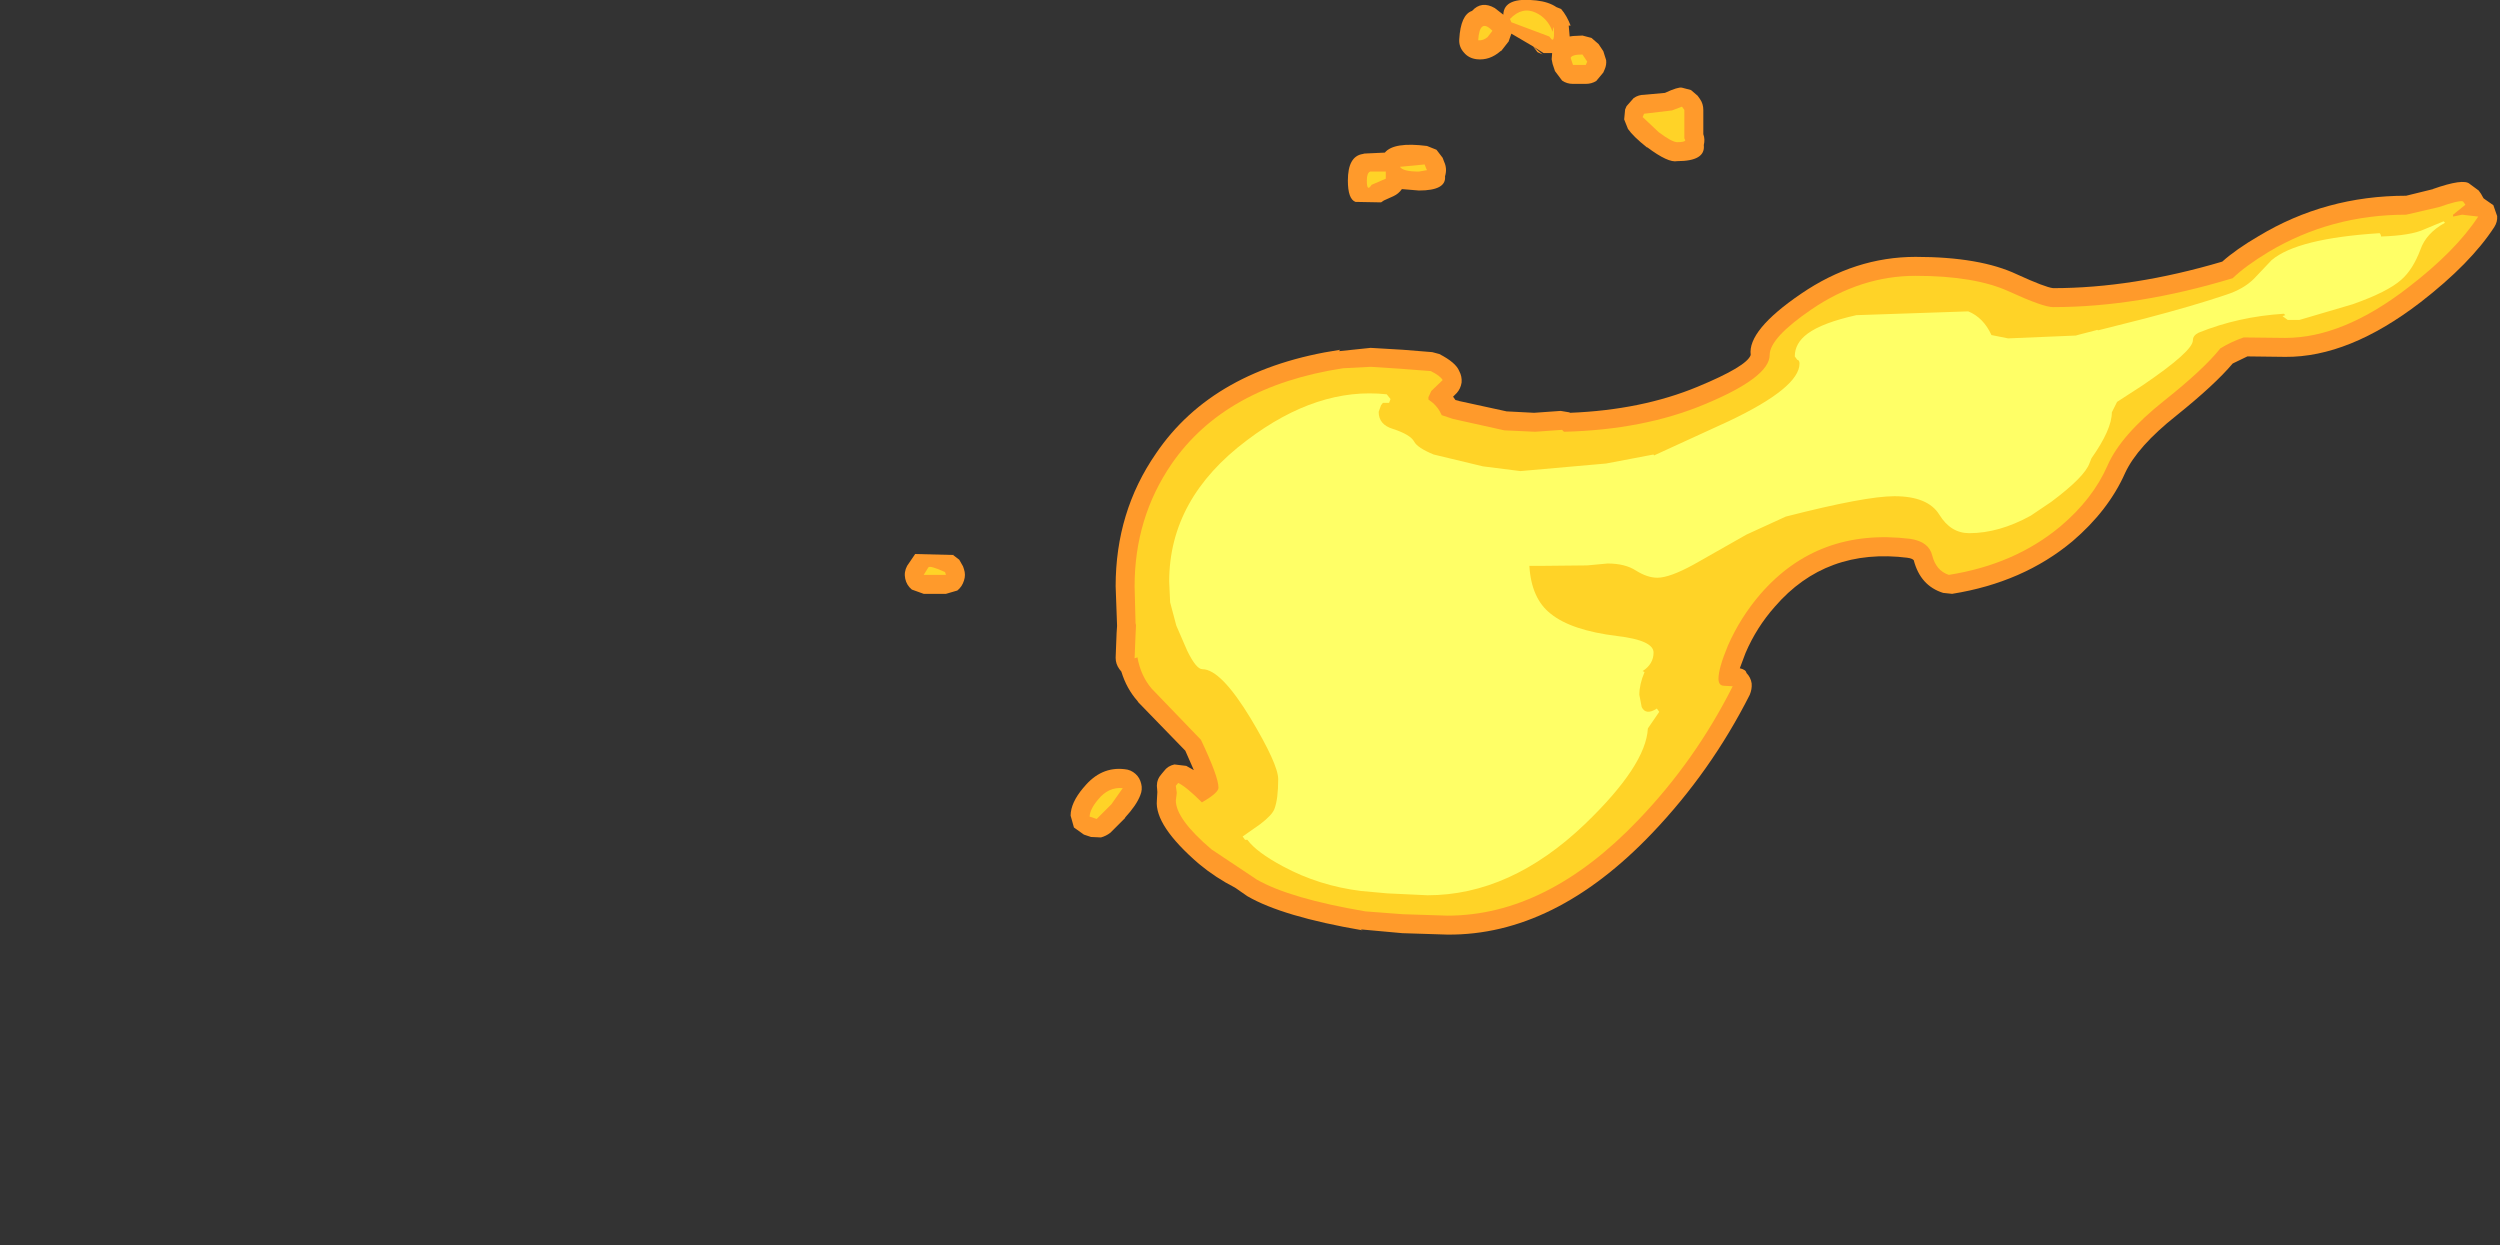 <?xml version="1.0" encoding="UTF-8" standalone="no"?>
<svg xmlns:ffdec="https://www.free-decompiler.com/flash" xmlns:xlink="http://www.w3.org/1999/xlink" ffdec:objectType="frame" height="131.35px" width="263.75px" xmlns="http://www.w3.org/2000/svg">
  <rect width="100%" height="100%" fill="#333333" stroke="none"/>
  <g transform="matrix(1.0, 0.0, 0.0, 1.0, 259.1, 22.6)">
    <use ffdec:characterId="2818" height="98.6" transform="matrix(1.0, 0.0, 0.0, 1.0, -163.65, -22.6)" width="168.0" xlink:href="#shape0"/>
  </g>
  <defs>
    <g id="shape0" transform="matrix(1.0, 0.0, 0.0, 1.0, 163.65, 22.6)">
      <path d="M2.9 -1.7 L2.95 -1.65 3.95 -0.95 4.35 0.2 Q4.4 0.8 4.05 1.35 1.55 5.2 -3.75 9.3 -11.3 15.1 -18.0 15.05 L-22.0 15.0 -23.55 15.75 Q-25.45 18.0 -29.5 21.25 -33.6 24.5 -34.9 27.3 -36.65 31.25 -40.45 34.5 -45.65 38.85 -53.15 40.05 L-54.1 39.95 Q-56.5 39.2 -57.2 36.5 -57.4 36.3 -57.85 36.25 L-57.8 36.25 Q-66.45 35.15 -71.85 41.4 -73.8 43.6 -74.95 46.3 L-75.55 47.9 Q-74.9 48.05 -74.85 48.4 -74.4 48.85 -74.3 49.5 -74.25 50.1 -74.5 50.7 -78.6 58.8 -84.8 65.3 -95.1 76.1 -106.4 76.0 L-111.15 75.85 -115.55 75.45 -115.35 75.55 Q-123.8 74.1 -127.5 71.95 L-128.8 71.05 Q-130.85 70.0 -132.6 68.55 -137.3 64.5 -137.05 61.85 L-137.0 60.95 -137.05 60.3 Q-137.05 59.6 -136.55 59.05 L-136.3 58.75 Q-135.9 58.2 -135.2 58.05 L-133.95 58.2 -133.15 58.65 -134.05 56.6 -139.0 51.5 -139.1 51.35 Q-140.25 50.05 -140.8 48.25 L-141.0 48.0 Q-141.4 47.45 -141.4 46.8 L-141.3 44.2 -141.25 43.45 -141.25 43.4 -141.4 39.25 Q-141.4 31.4 -137.15 25.25 -131.1 16.3 -117.7 14.3 L-117.85 14.45 -114.5 14.1 -111.1 14.3 -108.0 14.55 -107.25 14.75 Q-105.5 15.65 -105.15 16.55 -104.85 17.1 -104.9 17.75 -105.0 18.4 -105.4 18.85 L-105.8 19.25 -105.55 19.6 -105.15 19.7 -105.2 19.7 -100.15 20.8 -97.25 20.95 -94.45 20.75 -93.55 20.9 -93.45 20.95 Q-85.9 20.65 -80.0 18.2 -74.8 16.05 -74.4 14.85 -74.75 12.25 -69.1 8.4 -63.4 4.5 -57.0 4.5 -50.2 4.5 -46.3 6.35 -43.35 7.7 -42.5 7.8 -34.1 7.8 -24.65 5.0 -23.2 3.7 -20.8 2.3 -13.75 -1.95 -5.25 -1.95 L-2.4 -2.65 -2.45 -2.65 Q0.8 -3.8 1.45 -3.2 L2.4 -2.5 2.65 -2.15 2.9 -1.7 M-101.4 -21.75 L-100.5 -21.05 Q-100.45 -22.95 -97.0 -22.55 -95.7 -22.4 -94.9 -21.85 L-94.4 -21.65 Q-93.8 -20.95 -93.4 -19.9 L-93.6 -19.9 -93.5 -18.75 -93.15 -18.8 -92.15 -18.85 -91.2 -18.6 -90.45 -17.95 -89.95 -17.2 -89.65 -16.25 Q-89.6 -15.75 -89.8 -15.3 L-89.95 -14.95 -90.7 -14.05 Q-91.2 -13.75 -91.8 -13.75 L-93.15 -13.75 Q-93.8 -13.75 -94.3 -14.1 L-95.05 -15.1 -95.3 -15.85 -95.4 -16.35 -95.35 -17.0 -96.25 -17.0 -97.35 -17.7 -96.35 -16.85 -96.9 -17.1 -97.35 -17.7 -99.65 -19.05 -99.95 -18.2 -100.0 -18.15 -100.7 -17.25 -100.8 -17.2 Q-101.95 -16.2 -103.3 -16.35 -104.15 -16.45 -104.65 -17.05 -105.2 -17.65 -105.15 -18.45 -105.0 -21.05 -103.8 -21.45 -102.8 -22.55 -101.4 -21.75 M-115.35 -6.35 L-115.15 -6.4 -113.0 -6.5 Q-112.05 -7.65 -108.55 -7.2 L-107.55 -6.8 -106.9 -5.95 -106.75 -5.55 Q-106.4 -4.8 -106.65 -4.0 -106.5 -2.5 -109.4 -2.5 L-111.2 -2.65 Q-111.55 -2.15 -112.1 -1.9 L-113.1 -1.45 -113.4 -1.25 -116.1 -1.3 Q-116.9 -1.6 -116.9 -3.55 -116.9 -6.1 -115.35 -6.35 M-81.65 -13.35 L-80.7 -13.1 -80.0 -12.5 -79.75 -12.15 Q-79.4 -11.65 -79.4 -11.0 L-79.4 -8.45 Q-79.2 -7.9 -79.35 -7.3 -79.15 -5.6 -82.15 -5.6 -83.1 -5.4 -85.3 -7.05 L-85.35 -7.05 Q-86.8 -8.2 -87.35 -9.0 L-87.75 -10.0 -87.65 -11.05 -87.5 -11.4 -86.75 -12.25 Q-86.25 -12.6 -85.65 -12.6 L-83.45 -12.8 Q-82.05 -13.45 -81.65 -13.35 M-96.0 -19.65 L-96.55 -19.6 -95.75 -19.05 -96.0 -19.65 M-97.15 -20.1 L-97.1 -20.4 -97.5 -20.25 -97.2 -20.0 -97.15 -20.1 M-157.9 36.45 L-157.5 37.15 -157.4 37.45 Q-157.2 38.05 -157.4 38.65 -157.6 39.3 -158.1 39.7 L-159.3 40.05 -161.65 40.05 -162.9 39.6 Q-163.45 39.15 -163.6 38.45 -163.75 37.75 -163.4 37.1 L-162.55 35.85 -158.55 35.95 -157.9 36.45 M-139.3 59.05 Q-138.85 59.45 -138.7 60.1 -138.55 60.7 -138.8 61.3 -139.2 62.35 -140.4 63.65 L-140.4 63.7 -141.95 65.25 Q-142.4 65.6 -142.95 65.75 L-144.0 65.7 -144.75 65.45 -145.8 64.7 -146.15 63.45 Q-146.15 62.1 -144.8 60.5 L-144.75 60.45 Q-142.95 58.25 -140.45 58.55 -139.8 58.6 -139.3 59.05 M-132.55 60.45 L-132.55 60.5 -132.55 60.45" fill="#ff9a2b" fill-rule="evenodd" stroke="none"/>
      <path d="M1.0 -1.0 L-0.3 0.05 -0.3 0.25 0.65 0.05 2.35 0.25 Q0.0 3.85 -5.0 7.7 -11.9 13.05 -18.0 13.05 L-22.4 13.0 Q-23.7 13.45 -24.85 14.15 -26.6 16.35 -30.75 19.65 -35.35 23.3 -36.75 26.5 -38.3 30.05 -41.75 32.95 -46.55 36.95 -53.5 38.05 -54.85 37.6 -55.25 36.0 -55.6 34.55 -57.55 34.25 -67.3 33.05 -73.4 40.1 -75.5 42.55 -76.8 45.5 -77.8 47.9 -77.8 49.0 -77.8 49.75 -77.2 49.75 L-76.3 49.8 Q-80.25 57.65 -86.25 63.9 -95.9 74.0 -106.4 74.0 L-111.1 73.85 -115.05 73.55 Q-123.0 72.2 -126.5 70.2 L-127.7 69.4 -131.3 67.0 Q-135.05 63.8 -135.05 61.85 L-134.95 61.05 -135.05 60.3 -134.8 60.0 Q-133.95 60.4 -132.3 62.05 -130.55 61.05 -130.55 60.5 -130.55 59.35 -132.4 55.45 L-137.6 50.05 Q-138.75 48.7 -139.1 46.75 L-139.4 46.85 -139.3 44.35 -139.25 43.35 -139.3 43.15 -139.4 39.25 Q-139.4 32.05 -135.5 26.35 -129.85 18.15 -117.4 16.25 L-114.5 16.1 -111.4 16.3 -108.15 16.55 Q-107.15 17.05 -106.9 17.5 L-108.1 18.65 -108.4 19.3 -108.4 19.55 Q-107.5 20.15 -107.1 21.0 L-107.0 21.2 -105.8 21.6 -100.4 22.8 -97.15 22.95 -94.3 22.75 -94.1 22.95 Q-85.7 22.75 -79.25 20.05 -72.4 17.2 -72.4 14.85 -72.4 13.05 -68.0 10.05 -62.8 6.5 -57.0 6.5 -50.75 6.5 -47.15 8.15 -43.55 9.8 -42.5 9.8 -33.6 9.8 -23.55 6.75 -22.2 5.45 -19.8 4.0 -13.2 0.05 -5.25 0.05 L-1.8 -0.75 Q0.35 -1.5 0.75 -1.35 L1.0 -1.0 M-101.65 -19.35 L-102.15 -18.7 Q-102.6 -18.3 -103.15 -18.35 -103.0 -20.75 -101.65 -19.35 M-112.9 -3.75 L-114.4 -3.1 Q-114.9 -2.3 -114.9 -3.55 -114.9 -4.35 -114.55 -4.5 L-112.9 -4.5 -112.9 -3.75 M-109.4 -4.5 Q-111.1 -4.5 -111.4 -5.0 L-108.8 -5.25 -108.65 -4.85 -108.55 -4.65 -109.4 -4.5 M-95.15 -19.05 Q-95.15 -18.25 -95.4 -18.45 L-95.65 -18.75 -99.65 -20.25 -99.8 -20.6 Q-98.5 -21.95 -97.05 -21.25 -95.8 -20.65 -95.3 -19.25 -95.15 -20.3 -95.15 -19.05 M-91.65 -16.1 L-91.8 -15.75 -93.15 -15.75 -93.4 -16.5 Q-93.25 -16.85 -92.15 -16.85 L-91.65 -16.1 M-81.4 -11.0 L-81.4 -8.0 -81.3 -7.8 Q-81.35 -7.6 -82.15 -7.6 -82.7 -7.6 -84.1 -8.65 L-85.8 -10.25 -85.65 -10.6 -82.7 -10.95 -81.65 -11.35 -81.4 -11.0 M-159.4 37.75 L-159.3 38.05 -161.65 38.05 -161.15 37.25 Q-160.95 37.05 -159.4 37.75 M-143.25 61.75 Q-142.15 60.4 -140.65 60.55 L-141.85 62.25 -143.4 63.8 -144.15 63.55 Q-144.1 62.75 -143.25 61.75" fill="#ffd327" fill-rule="evenodd" stroke="none"/>
      <path d="M-1.15 0.9 Q-3.15 2.0 -3.75 3.75 -4.55 5.85 -5.75 6.9 -7.2 8.2 -10.9 9.5 L-16.5 11.15 -17.75 11.15 -18.3 10.75 -18.0 10.65 -18.15 10.5 Q-22.95 10.8 -27.15 12.5 -27.75 12.8 -27.75 13.3 -27.75 14.45 -33.05 18.05 L-35.75 19.8 -36.3 20.9 Q-36.3 22.7 -38.45 25.75 L-38.65 26.25 Q-39.15 27.7 -42.7 30.35 L-44.85 31.8 Q-48.2 33.65 -51.35 33.65 -53.3 33.65 -54.5 31.7 -55.7 29.75 -59.25 29.75 -62.3 29.75 -70.7 31.9 L-74.85 33.8 -80.4 36.95 Q-82.95 38.35 -84.25 38.35 -85.3 38.35 -86.5 37.6 -87.65 36.85 -89.5 36.85 L-91.65 37.05 -96.5 37.1 -97.75 37.1 Q-97.55 40.55 -95.5 42.15 -93.35 43.9 -88.5 44.5 -84.65 44.95 -84.65 46.25 -84.65 47.45 -85.8 48.2 L-85.6 48.3 Q-86.15 49.6 -86.15 50.7 L-85.9 52.0 Q-85.45 52.9 -84.3 52.15 L-84.05 52.5 -85.25 54.25 Q-85.45 58.15 -91.9 64.35 -99.75 71.85 -108.5 71.85 L-112.75 71.65 -115.5 71.4 Q-119.95 70.85 -123.75 68.8 -126.55 67.3 -127.5 66.0 L-127.75 66.0 -128.0 65.65 -126.15 64.35 Q-124.9 63.4 -124.65 62.75 -124.25 61.7 -124.25 59.6 -124.25 58.05 -127.15 53.2 -130.3 48.0 -132.25 48.0 -132.9 48.0 -133.85 46.05 L-135.0 43.4 -135.65 40.95 -135.75 38.75 Q-135.75 30.0 -127.55 23.85 -120.1 18.2 -112.8 19.0 L-112.4 19.5 -112.55 19.9 -113.2 19.9 -113.4 20.15 -113.65 20.85 Q-113.65 22.2 -112.15 22.65 -110.3 23.25 -109.9 24.0 -109.55 24.65 -107.85 25.35 L-102.65 26.6 -98.7 27.1 -89.65 26.3 -84.65 25.35 -84.6 25.45 -76.75 21.85 Q-69.25 18.3 -69.25 15.75 -69.25 15.4 -69.5 15.35 L-69.75 15.0 Q-69.75 13.6 -68.4 12.6 -66.85 11.45 -63.25 10.65 L-51.45 10.25 Q-49.85 10.9 -49.0 12.75 L-47.25 13.1 -40.1 12.8 -39.75 12.7 -38.0 12.25 -37.85 12.2 -37.75 12.25 -32.8 11.0 Q-27.65 9.65 -24.25 8.5 -22.4 7.9 -21.3 6.8 L-19.45 4.85 Q-16.75 2.55 -8.05 2.0 -7.9 2.15 -7.9 2.35 -4.75 2.25 -3.35 1.6 L-2.15 1.1 -1.3 0.75 -1.15 0.9" fill="#ffff66" fill-rule="evenodd" stroke="none"/>
    </g>
  </defs>
</svg>
